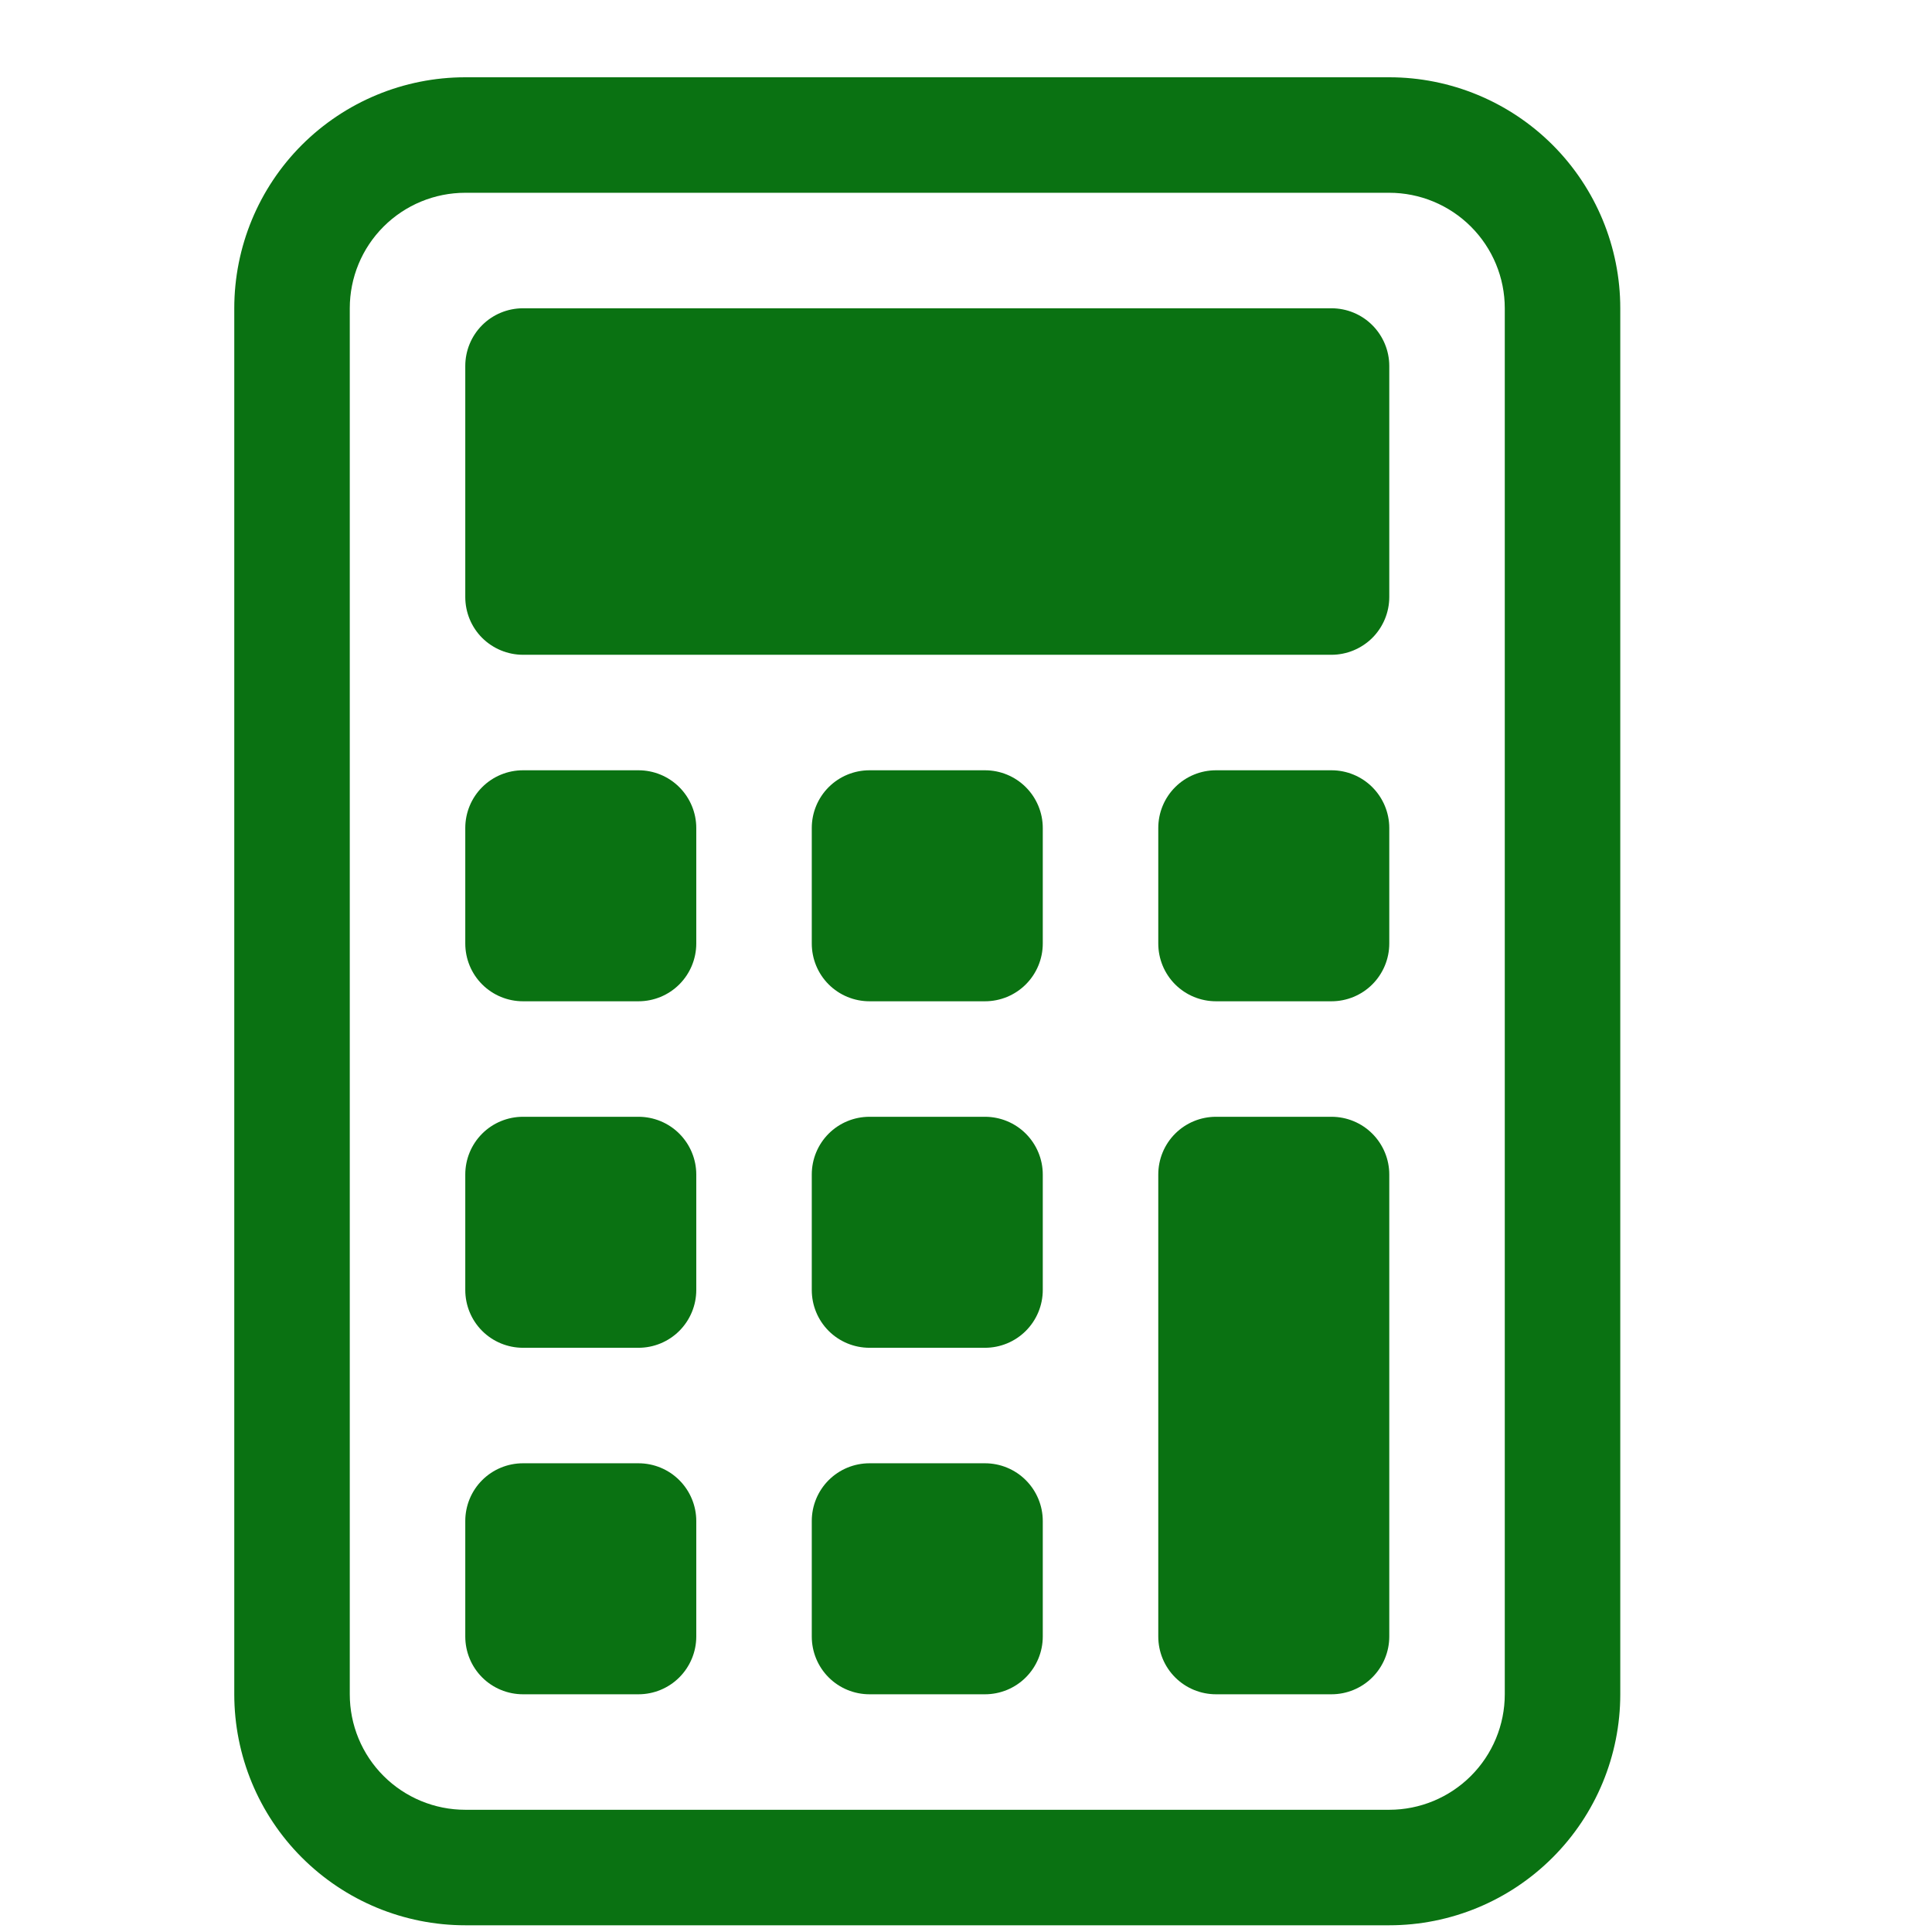<svg width="23" height="23" viewBox="0 0 23 23" fill="none" xmlns="http://www.w3.org/2000/svg">
<g clip-path="url(#clip0_2857_25801)">
<path d="M16.539 2.295C16.903 2.295 17.253 2.44 17.511 2.698C17.769 2.956 17.914 3.305 17.914 3.67V20.17C17.914 20.535 17.769 20.884 17.511 21.142C17.253 21.4 16.903 21.545 16.539 21.545H5.539C5.174 21.545 4.824 21.4 4.566 21.142C4.308 20.884 4.164 20.535 4.164 20.17V3.67C4.164 3.305 4.308 2.956 4.566 2.698C4.824 2.44 5.174 2.295 5.539 2.295H16.539ZM5.539 0.92C4.809 0.92 4.11 1.21 3.594 1.725C3.078 2.241 2.789 2.941 2.789 3.67V20.17C2.789 20.899 3.078 21.599 3.594 22.114C4.11 22.63 4.809 22.92 5.539 22.92H16.539C17.268 22.92 17.967 22.63 18.483 22.114C18.999 21.599 19.289 20.899 19.289 20.17V3.67C19.289 2.941 18.999 2.241 18.483 1.725C17.967 1.21 17.268 0.92 16.539 0.92L5.539 0.92Z" fill="#0A7212"/>
<path d="M5.539 4.357C5.539 4.175 5.611 4 5.74 3.871C5.869 3.742 6.044 3.67 6.226 3.67H15.851C16.033 3.67 16.208 3.742 16.337 3.871C16.466 4 16.539 4.175 16.539 4.357V7.107C16.539 7.29 16.466 7.465 16.337 7.594C16.208 7.722 16.033 7.795 15.851 7.795H6.226C6.044 7.795 5.869 7.722 5.74 7.594C5.611 7.465 5.539 7.29 5.539 7.107V4.357ZM5.539 9.857C5.539 9.675 5.611 9.5 5.74 9.371C5.869 9.242 6.044 9.17 6.226 9.17H7.601C7.783 9.17 7.958 9.242 8.087 9.371C8.216 9.5 8.289 9.675 8.289 9.857V11.232C8.289 11.415 8.216 11.59 8.087 11.719C7.958 11.848 7.783 11.92 7.601 11.92H6.226C6.044 11.92 5.869 11.848 5.74 11.719C5.611 11.59 5.539 11.415 5.539 11.232V9.857ZM5.539 13.982C5.539 13.8 5.611 13.625 5.74 13.496C5.869 13.367 6.044 13.295 6.226 13.295H7.601C7.783 13.295 7.958 13.367 8.087 13.496C8.216 13.625 8.289 13.8 8.289 13.982V15.357C8.289 15.54 8.216 15.715 8.087 15.844C7.958 15.973 7.783 16.045 7.601 16.045H6.226C6.044 16.045 5.869 15.973 5.74 15.844C5.611 15.715 5.539 15.54 5.539 15.357V13.982ZM5.539 18.107C5.539 17.925 5.611 17.75 5.74 17.621C5.869 17.492 6.044 17.42 6.226 17.42H7.601C7.783 17.42 7.958 17.492 8.087 17.621C8.216 17.75 8.289 17.925 8.289 18.107V19.482C8.289 19.665 8.216 19.84 8.087 19.969C7.958 20.098 7.783 20.17 7.601 20.17H6.226C6.044 20.17 5.869 20.098 5.74 19.969C5.611 19.84 5.539 19.665 5.539 19.482V18.107ZM9.664 9.857C9.664 9.675 9.736 9.5 9.865 9.371C9.994 9.242 10.169 9.17 10.351 9.17H11.726C11.908 9.17 12.083 9.242 12.212 9.371C12.341 9.5 12.414 9.675 12.414 9.857V11.232C12.414 11.415 12.341 11.59 12.212 11.719C12.083 11.848 11.908 11.92 11.726 11.92H10.351C10.169 11.92 9.994 11.848 9.865 11.719C9.736 11.59 9.664 11.415 9.664 11.232V9.857ZM9.664 13.982C9.664 13.8 9.736 13.625 9.865 13.496C9.994 13.367 10.169 13.295 10.351 13.295H11.726C11.908 13.295 12.083 13.367 12.212 13.496C12.341 13.625 12.414 13.8 12.414 13.982V15.357C12.414 15.54 12.341 15.715 12.212 15.844C12.083 15.973 11.908 16.045 11.726 16.045H10.351C10.169 16.045 9.994 15.973 9.865 15.844C9.736 15.715 9.664 15.54 9.664 15.357V13.982ZM9.664 18.107C9.664 17.925 9.736 17.75 9.865 17.621C9.994 17.492 10.169 17.42 10.351 17.42H11.726C11.908 17.42 12.083 17.492 12.212 17.621C12.341 17.75 12.414 17.925 12.414 18.107V19.482C12.414 19.665 12.341 19.84 12.212 19.969C12.083 20.098 11.908 20.17 11.726 20.17H10.351C10.169 20.17 9.994 20.098 9.865 19.969C9.736 19.84 9.664 19.665 9.664 19.482V18.107ZM13.789 9.857C13.789 9.675 13.861 9.5 13.99 9.371C14.119 9.242 14.294 9.17 14.476 9.17H15.851C16.033 9.17 16.208 9.242 16.337 9.371C16.466 9.5 16.539 9.675 16.539 9.857V11.232C16.539 11.415 16.466 11.59 16.337 11.719C16.208 11.848 16.033 11.92 15.851 11.92H14.476C14.294 11.92 14.119 11.848 13.99 11.719C13.861 11.59 13.789 11.415 13.789 11.232V9.857ZM13.789 13.982C13.789 13.8 13.861 13.625 13.99 13.496C14.119 13.367 14.294 13.295 14.476 13.295H15.851C16.033 13.295 16.208 13.367 16.337 13.496C16.466 13.625 16.539 13.8 16.539 13.982V19.482C16.539 19.665 16.466 19.84 16.337 19.969C16.208 20.098 16.033 20.17 15.851 20.17H14.476C14.294 20.17 14.119 20.098 13.99 19.969C13.861 19.84 13.789 19.665 13.789 19.482V13.982Z" fill="#0A7212"/>
</g>
<defs>
<clipPath id="clip0_2857_25801">
<rect width="22" height="22" fill="white" transform="translate(0.039 0.92)"/>
</clipPath>
</defs>
</svg>
